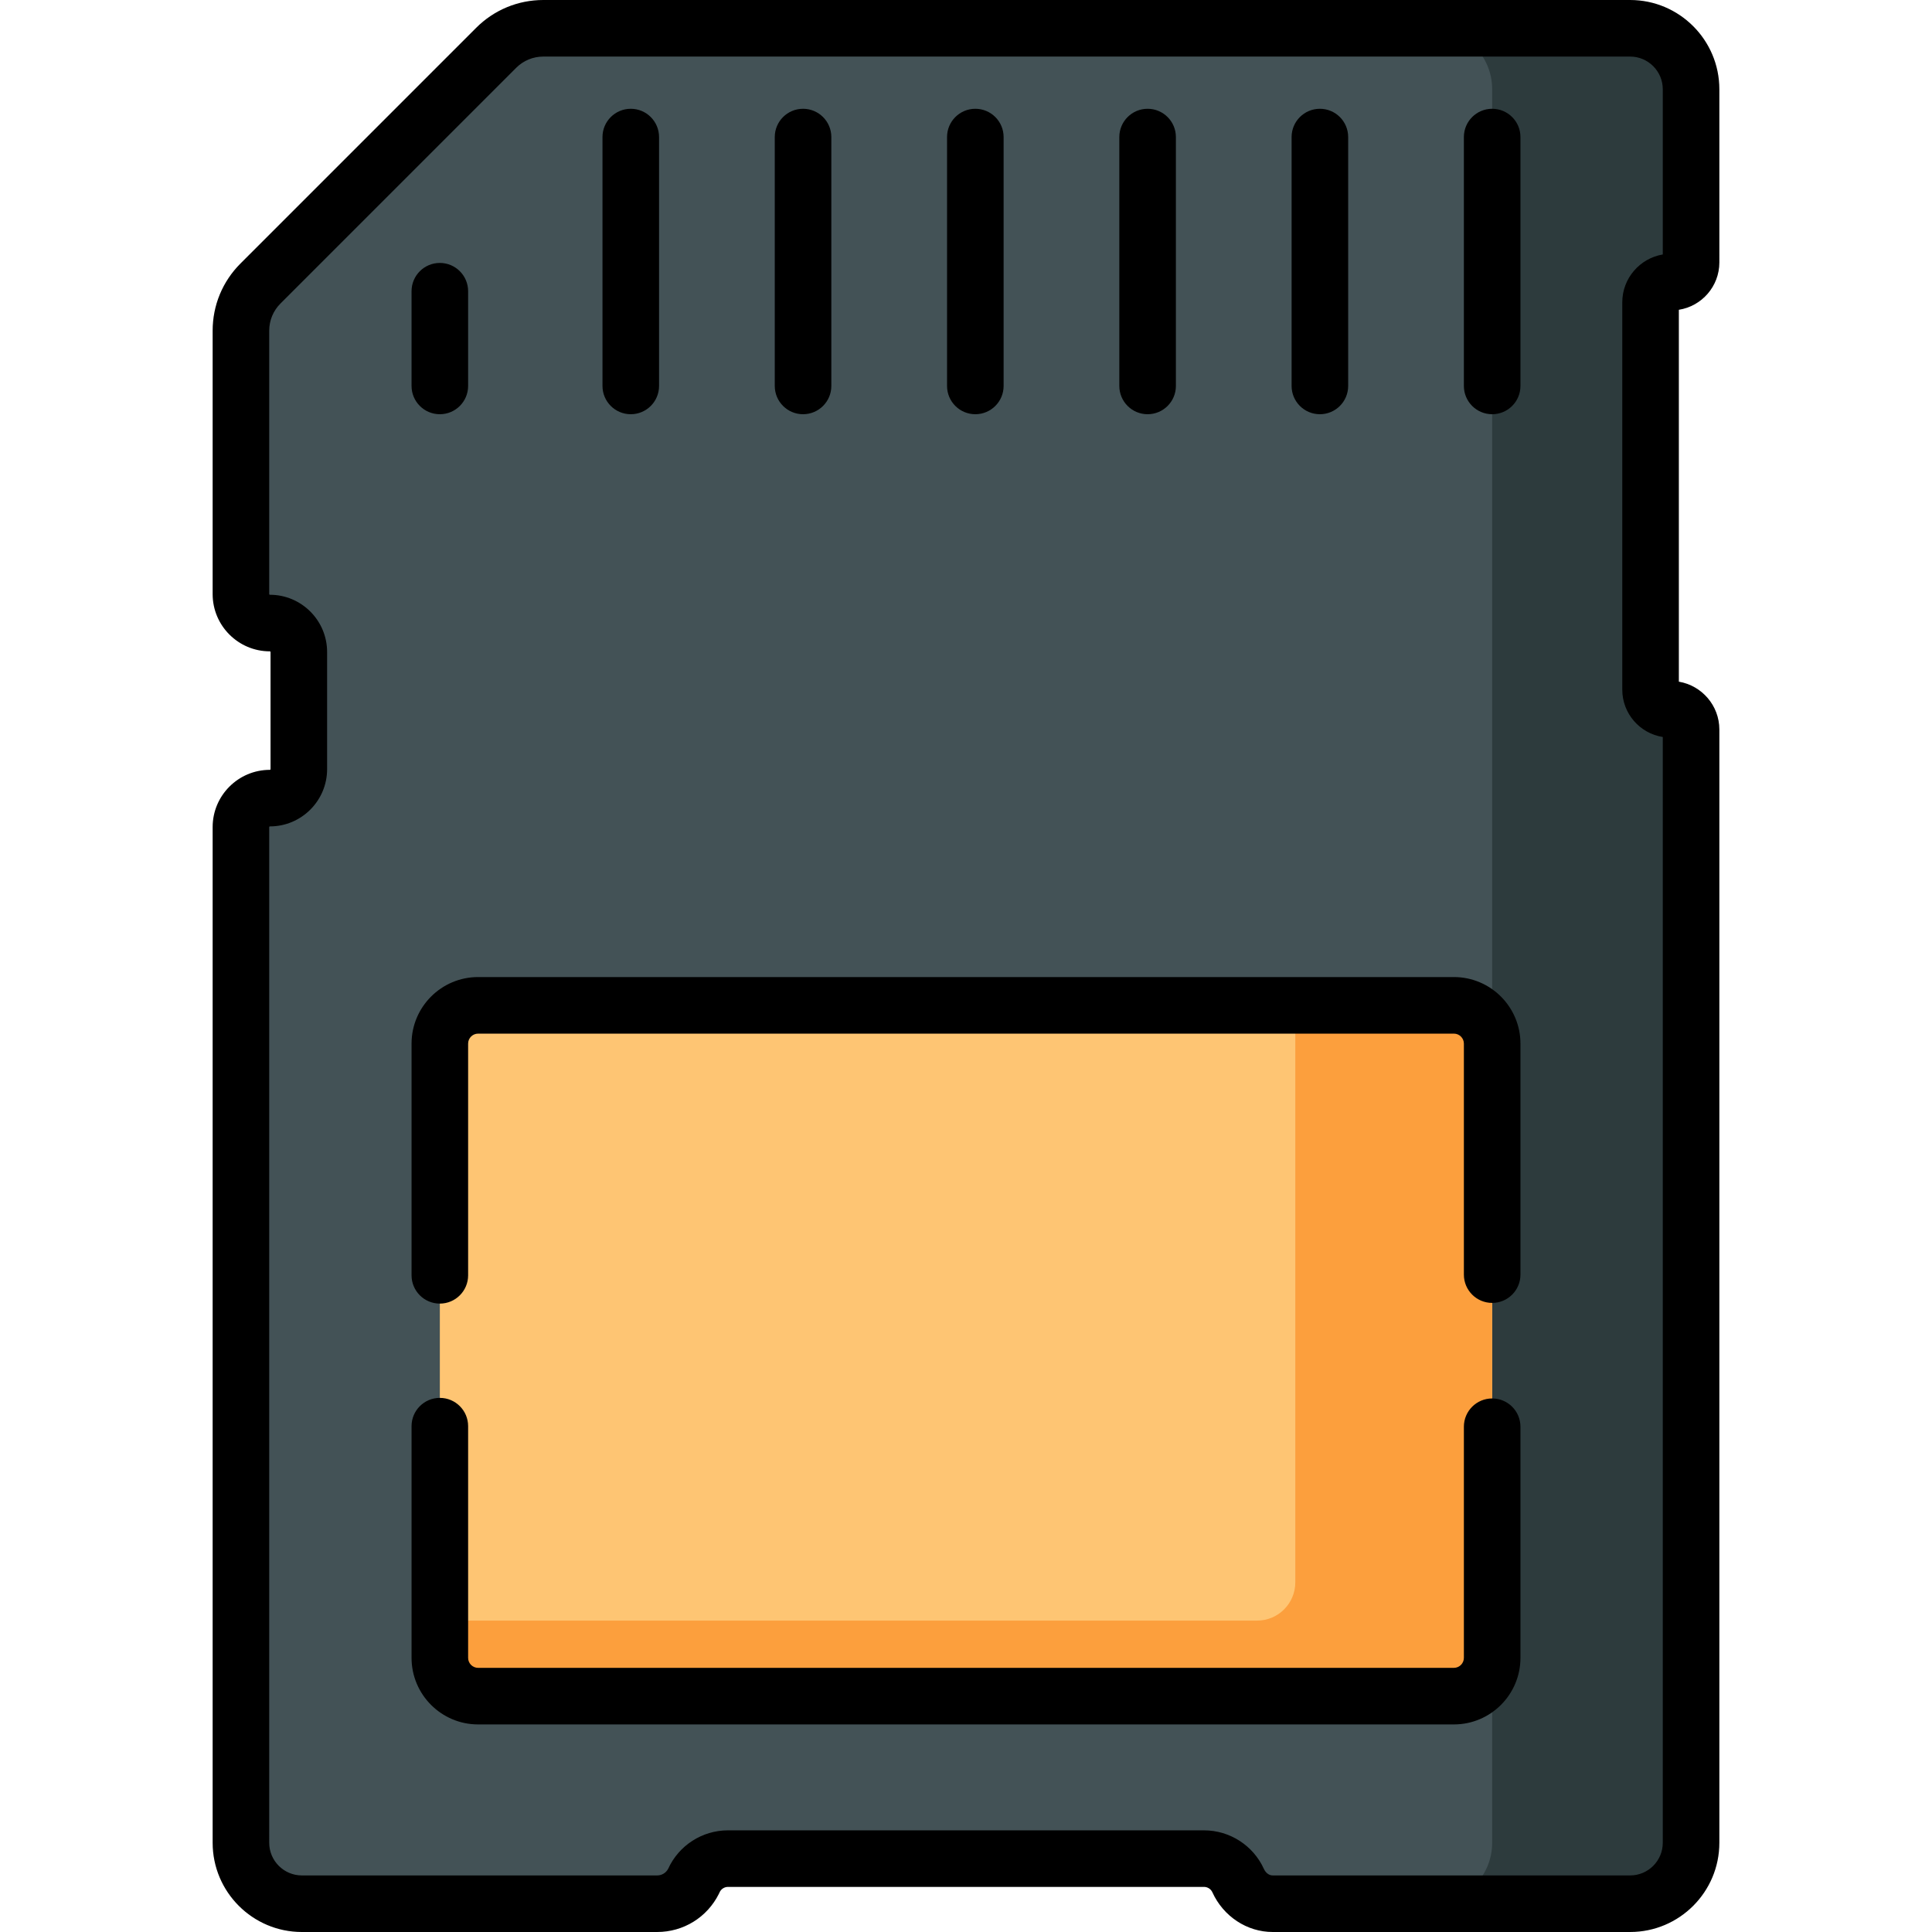 <?xml version="1.0" encoding="iso-8859-1"?>
<!-- Generator: Adobe Illustrator 19.0.0, SVG Export Plug-In . SVG Version: 6.00 Build 0)  -->
<svg version="1.1" id="Capa_1" xmlns="http://www.w3.org/2000/svg" xmlns:xlink="http://www.w3.org/1999/xlink" x="0px" y="0px"
	 viewBox="0 0 512.001 512.001" style="enable-background:new 0 0 512.001 512.001;" xml:space="preserve">
<path style="fill:#435256;" d="M442.759,187.968h-0.14c-2.873,0-5.201-2.323-5.201-5.195c0-21.186,0.001-81.177,0-102.659
	c0-2.964,2.403-5.36,5.394-5.36h0.134c2.876,0,5.207-2.331,5.207-5.207l-0.001-45.896c0-8.922-7.233-16.154-16.155-16.154H143.996
	c-4.693,0-9.194,1.864-12.512,5.183L69.031,75.131c-3.318,3.318-5.183,7.819-5.183,12.512v69.803c0,4.237,3.434,7.671,7.671,7.671
	l0,0c4.237,0,7.671,3.434,7.671,7.671v31.051c0,4.237-3.434,7.671-7.671,7.671l0,0c-4.237,0-7.671,3.434-7.671,7.671v269.167
	c0,8.922,7.228,16.154,16.149,16.154c21.706,0,74.937,0.001,94.154,0.001c4.094,0,7.83-2.313,9.661-5.975v-0.001
	c1.577-3.628,5.156-5.975,9.112-5.975l126.151,0.002c3.899,0,7.433,2.281,9.043,5.821c1.66,3.649,5.131,6.128,9.139,6.128
	c19.647,0,69.033,0,94.754,0c8.918,0,16.14-7.228,16.14-16.146c0-58.755,0-259.589,0.001-295.026
	C448.153,190.367,445.75,187.968,442.759,187.968z"/>
<path style="fill:#2D3B3D;" d="M442.759,187.968h-0.14c-2.873,0-5.201-2.323-5.201-5.195c0-21.186,0.001-81.177,0-102.659
	c0-2.964,2.403-5.36,5.394-5.36h0.134c2.876,0,5.207-2.331,5.207-5.207l-0.001-45.896c0-8.922-7.233-16.155-16.155-16.155h-52.713
	c8.922,0,16.155,7.233,16.155,16.155c0,0,0,405.952,0,464.707c0,8.918-7.222,16.146-16.14,16.146c18.926,0,39.122,0,52.712,0
	c8.918,0,16.14-7.228,16.14-16.146c0-58.755,0-259.589,0.001-295.026C448.153,190.367,445.75,187.968,442.759,187.968z"/>
<path style="fill:#FEC573;" d="M385.295,449.495H126.706c-5.603,0-10.145-4.542-10.145-10.145V276.571
	c0-5.603,4.542-10.145,10.145-10.145h258.589c5.603,0,10.145,4.542,10.145,10.145V439.35
	C395.44,444.953,390.898,449.495,385.295,449.495z"/>
<path style="fill:#FC9F3D;" d="M385.295,266.426H343.27v152.909c0,5.603-4.542,10.145-10.145,10.145H116.561v9.869
	c0,5.603,4.542,10.145,10.145,10.145h258.589c5.603,0,10.145-4.542,10.145-10.145V276.572
	C395.44,270.968,390.898,266.426,385.295,266.426z"/>
<path d="M395.44,370.605c-4.14,0-7.496,3.356-7.496,7.496v61.249c0,1.461-1.188,2.649-2.649,2.649H126.707
	c-1.461,0-2.649-1.188-2.649-2.649v-61.4c0-4.14-3.356-7.496-7.496-7.496s-7.496,3.356-7.496,7.496v61.401
	c0,9.727,7.914,17.641,17.641,17.641h258.589c9.727,0,17.641-7.914,17.641-17.641v-61.249
	C402.936,373.961,399.581,370.605,395.44,370.605z"/>
<path d="M385.295,258.93H126.707c-9.728,0-17.641,7.914-17.641,17.641v61.401c0,4.14,3.356,7.496,7.496,7.496
	s7.496-3.356,7.496-7.496v-61.401c0-1.461,1.188-2.649,2.649-2.649h258.589c1.461,0,2.649,1.188,2.649,2.649v61.218
	c0,4.14,3.356,7.496,7.496,7.496s7.496-3.356,7.496-7.496v-61.218C402.936,266.844,395.023,258.93,385.295,258.93z"/>
<path d="M395.44,28.827c-4.14,0-7.496,3.356-7.496,7.496v65.955c0,4.14,3.356,7.496,7.496,7.496s7.496-3.356,7.496-7.496V36.323
	C402.936,32.183,399.581,28.827,395.44,28.827z"/>
<path d="M349.784,109.774c4.14,0,7.496-3.356,7.496-7.496V36.323c0-4.14-3.356-7.496-7.496-7.496s-7.496,3.356-7.496,7.496v65.955
	C342.288,106.418,345.644,109.774,349.784,109.774z"/>
<path d="M304.129,109.774c4.14,0,7.496-3.356,7.496-7.496V36.323c0-4.14-3.356-7.496-7.496-7.496s-7.496,3.356-7.496,7.496v65.955
	C296.633,106.418,299.989,109.774,304.129,109.774z"/>
<path d="M258.473,109.774c4.14,0,7.496-3.356,7.496-7.496V36.323c0-4.14-3.356-7.496-7.496-7.496c-4.14,0-7.496,3.356-7.496,7.496
	v65.955C250.977,106.418,254.333,109.774,258.473,109.774z"/>
<path d="M212.817,109.774c4.14,0,7.496-3.356,7.496-7.496V36.323c0-4.14-3.356-7.496-7.496-7.496s-7.496,3.356-7.496,7.496v65.955
	C205.321,106.418,208.678,109.774,212.817,109.774z"/>
<path d="M167.161,109.774c4.14,0,7.496-3.356,7.496-7.496V36.323c0-4.14-3.356-7.496-7.496-7.496s-7.496,3.356-7.496,7.496v65.955
	C159.665,106.418,163.021,109.774,167.161,109.774z"/>
<path d="M116.561,109.774c4.14,0,7.496-3.356,7.496-7.496V77.177c0-4.14-3.356-7.496-7.496-7.496s-7.496,3.356-7.496,7.496v25.101
	C109.065,106.418,112.421,109.774,116.561,109.774z"/>
<path d="M444.914,180.651V82.097c6.074-0.949,10.735-6.215,10.735-12.551l-0.001-45.897C455.646,10.61,445.037,0,431.997,0H143.996
	c-6.728,0-13.055,2.621-17.812,7.378L63.73,69.832c-4.757,4.758-7.377,11.084-7.377,17.812v69.802
	c0,8.364,6.804,15.168,15.167,15.168c0.096,0,0.175,0.078,0.175,0.175v31.052c0,0.097-0.079,0.175-0.175,0.175
	c-8.363,0-15.167,6.804-15.167,15.168v269.167c0,13.041,10.607,23.65,23.645,23.65L174.152,512c6.975,0,13.246-3.878,16.366-10.121
	c0.06-0.12,0.117-0.241,0.17-0.364c0.387-0.89,1.264-1.466,2.237-1.466l0,0l126.151,0.001c0.954,0,1.824,0.56,2.219,1.429
	c2.908,6.39,9.174,10.52,15.963,10.52h94.754c13.033,0,23.636-10.606,23.636-23.642l0.001-295.026
	C455.648,186.973,450.999,181.677,444.914,180.651z M440.656,195.312l-0.001,293.046c0,4.77-3.878,8.65-8.644,8.65h-94.754
	c-1.125,0-1.935-0.897-2.316-1.734c-2.821-6.205-9.049-10.214-15.866-10.214l-126.149-0.001c-0.002,0-0.003,0-0.004,0
	c-6.848,0-13.046,4.004-15.87,10.226c-0.581,1.067-1.682,1.725-2.901,1.725l-94.154-0.001c-4.771,0-8.653-3.884-8.653-8.658V219.182
	c0-0.097,0.079-0.176,0.175-0.176c8.363,0,15.167-6.804,15.167-15.167v-31.052c0-8.363-6.804-15.167-15.167-15.167
	c-0.097,0-0.175-0.079-0.175-0.176V87.643c0-2.724,1.061-5.285,2.987-7.211l62.453-62.453c1.926-1.927,4.487-2.988,7.211-2.988
	h288.001c4.774,0,8.658,3.885,8.659,8.658l0.001,43.787c-6.086,1.026-10.735,6.32-10.735,12.676v102.659
	C429.922,189.102,434.583,194.366,440.656,195.312z"/>
<g>
</g>
<g>
</g>
<g>
</g>
<g>
</g>
<g>
</g>
<g>
</g>
<g>
</g>
<g>
</g>
<g>
</g>
<g>
</g>
<g>
</g>
<g>
</g>
<g>
</g>
<g>
</g>
<g>
</g>
</svg>
